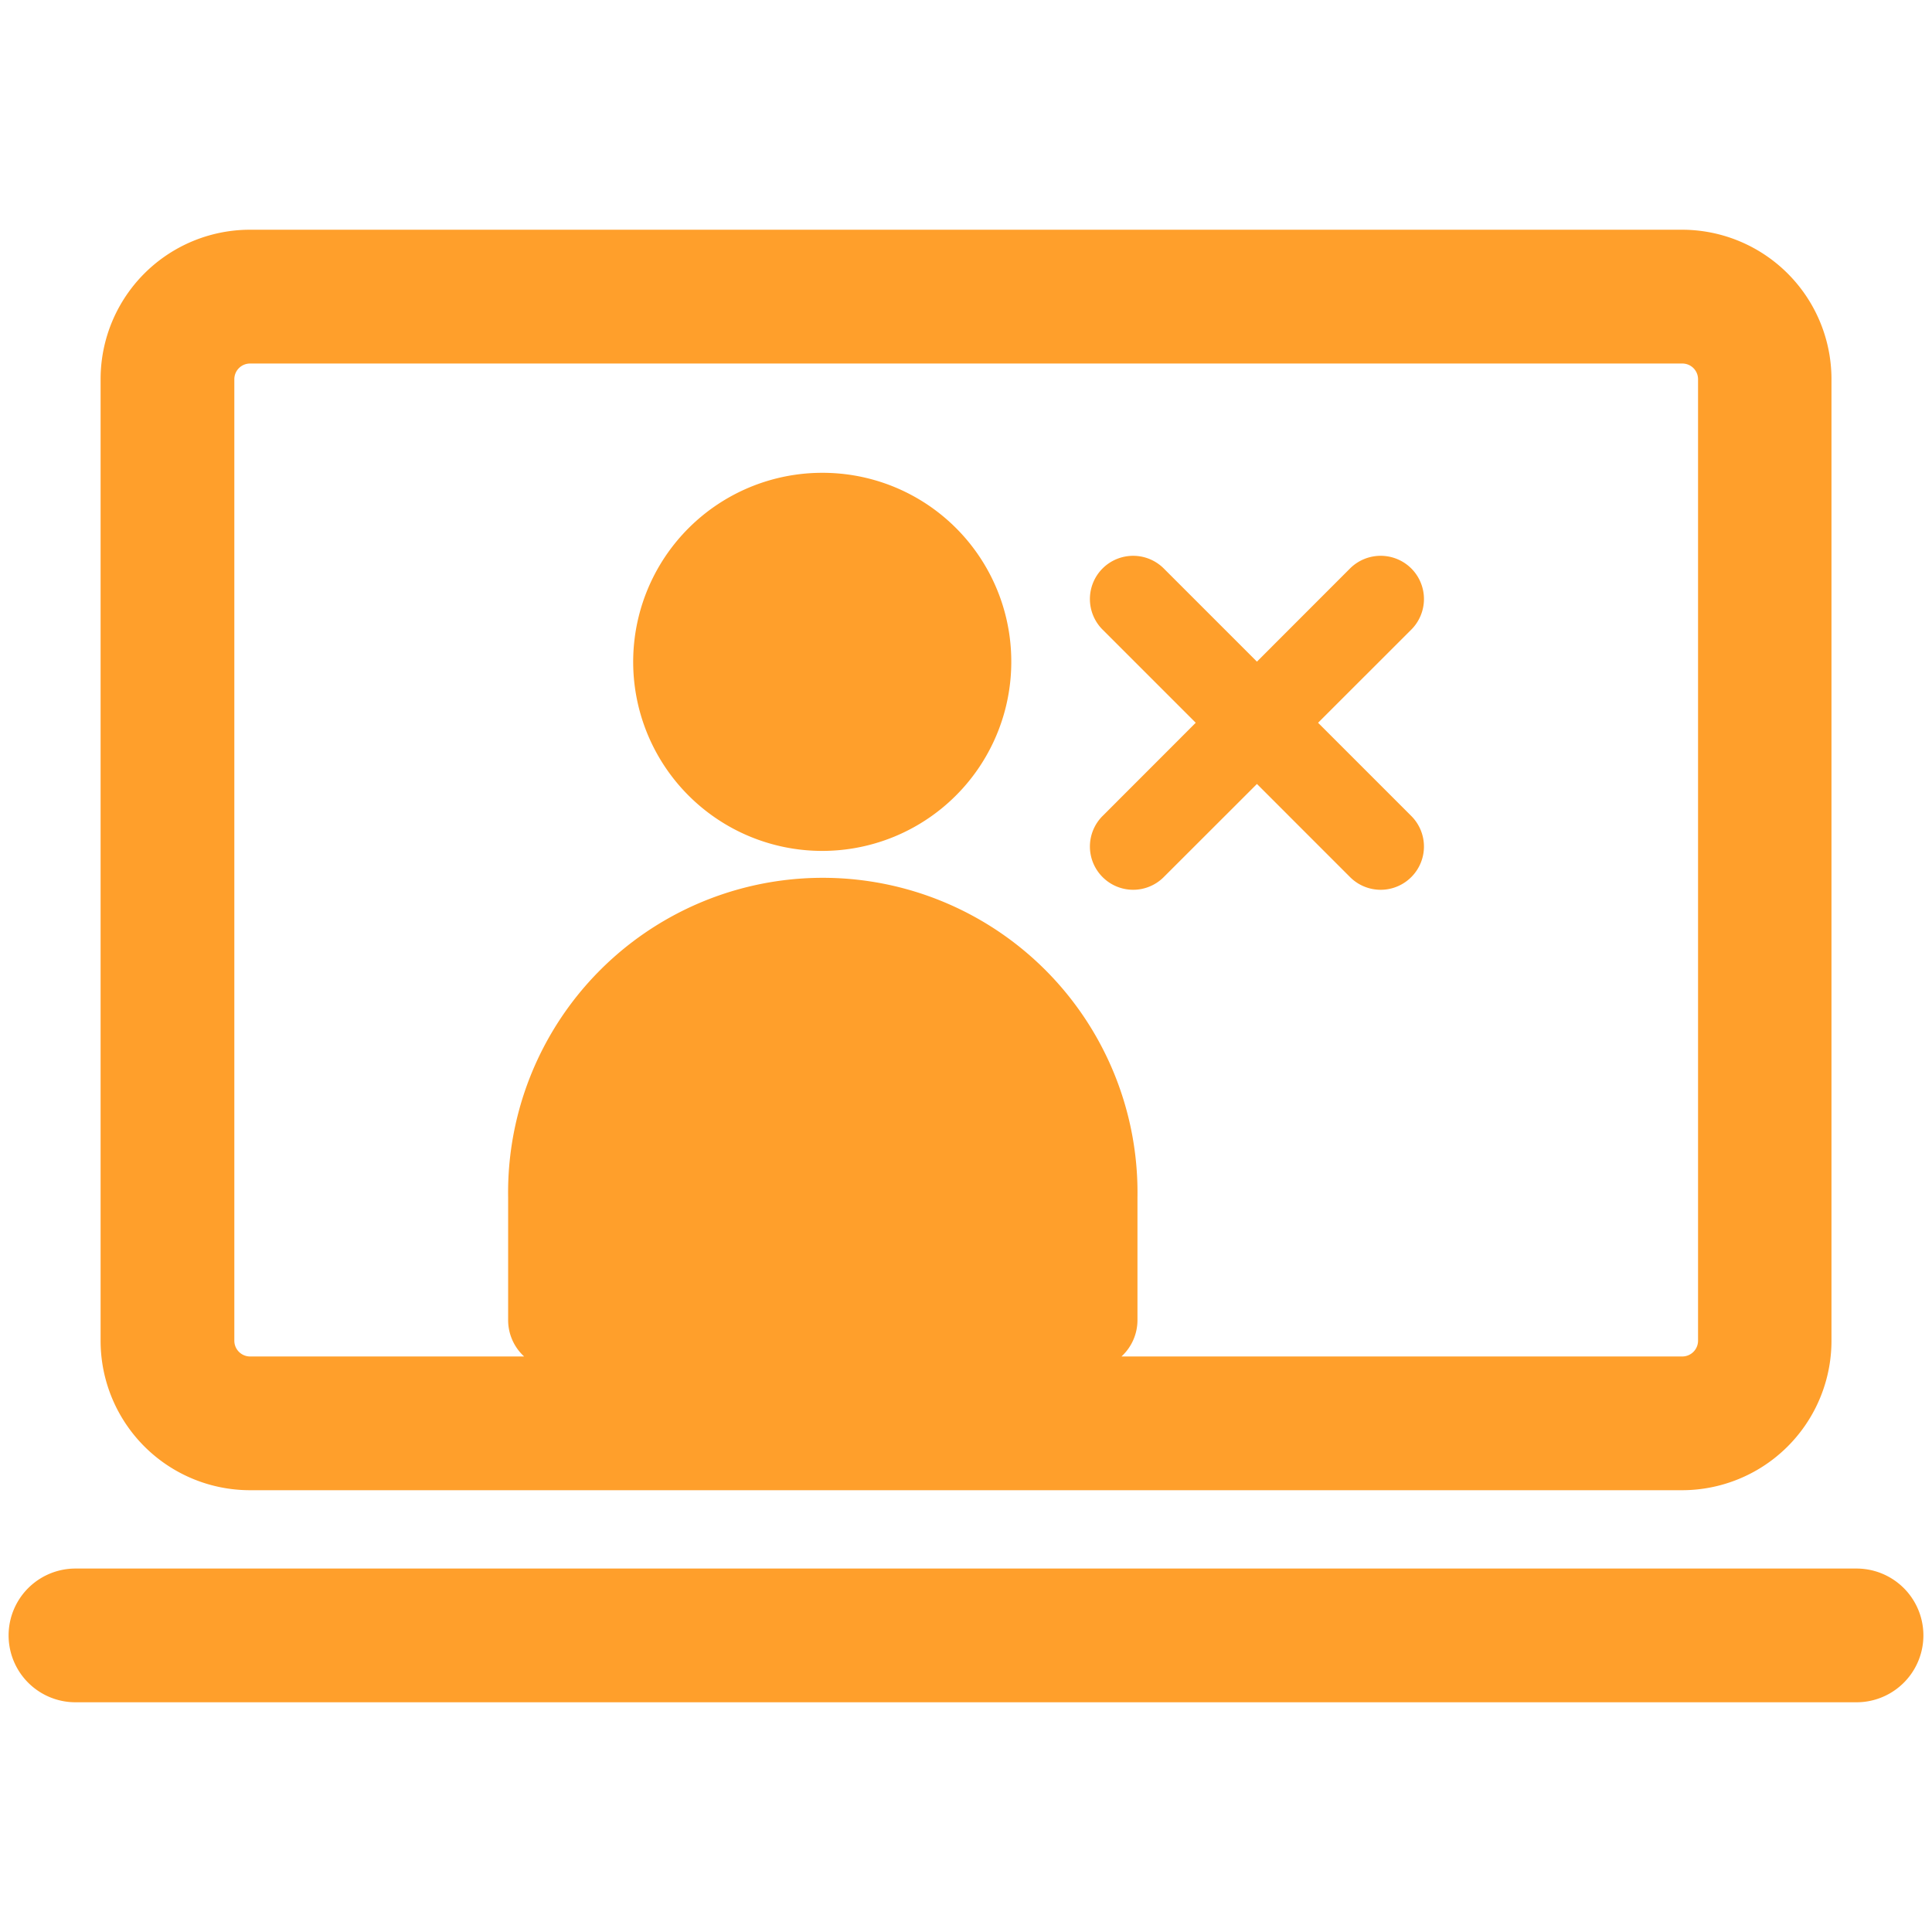 <svg id="Layer_1" data-name="Layer 1" xmlns="http://www.w3.org/2000/svg" viewBox="0 0 256 256"><defs><style>.cls-1{fill:#ff9f2b;}</style></defs><path class="cls-1" d="M222.87,30.44H33.13a19.8,19.8,0,0,0-19.8,19.81v127.4a19.8,19.8,0,0,0,19.8,19.81H222.87a19.81,19.81,0,0,0,19.81-19.81V50.25A19.81,19.81,0,0,0,222.87,30.44ZM225,177.65a2.09,2.09,0,0,1-2.08,2.09H148.6a6.54,6.54,0,0,0,2.12-4.84V158.66a41.7,41.7,0,1,0-83.39,0V174.9a6.54,6.54,0,0,0,2.12,4.84H33.13a2.09,2.09,0,0,1-2.08-2.09V50.25a2.08,2.08,0,0,1,2.08-2.08H222.87A2.08,2.08,0,0,1,225,50.25Z"/><path class="cls-1" d="M246,225.56H10a8.86,8.86,0,0,1,0-17.72H246a8.86,8.86,0,1,1,0,17.72Z"/><path class="cls-1" d="M109,62.65a25.05,25.05,0,1,0,25,25.05A25,25,0,0,0,109,62.65Z"/><path class="cls-1" d="M187,108.12,174.65,95.77,187,83.43a5.73,5.73,0,0,0,0-8.11h0a5.75,5.75,0,0,0-8.11,0L166.55,87.67,154.2,75.32a5.74,5.74,0,0,0-8.1,0h0a5.73,5.73,0,0,0,0,8.11l12.34,12.34L146.1,108.12a5.72,5.72,0,0,0,0,8.1h0a5.72,5.72,0,0,0,8.1,0l12.35-12.34,12.34,12.34a5.73,5.73,0,0,0,8.11,0h0A5.72,5.72,0,0,0,187,108.12Z"/></svg>
